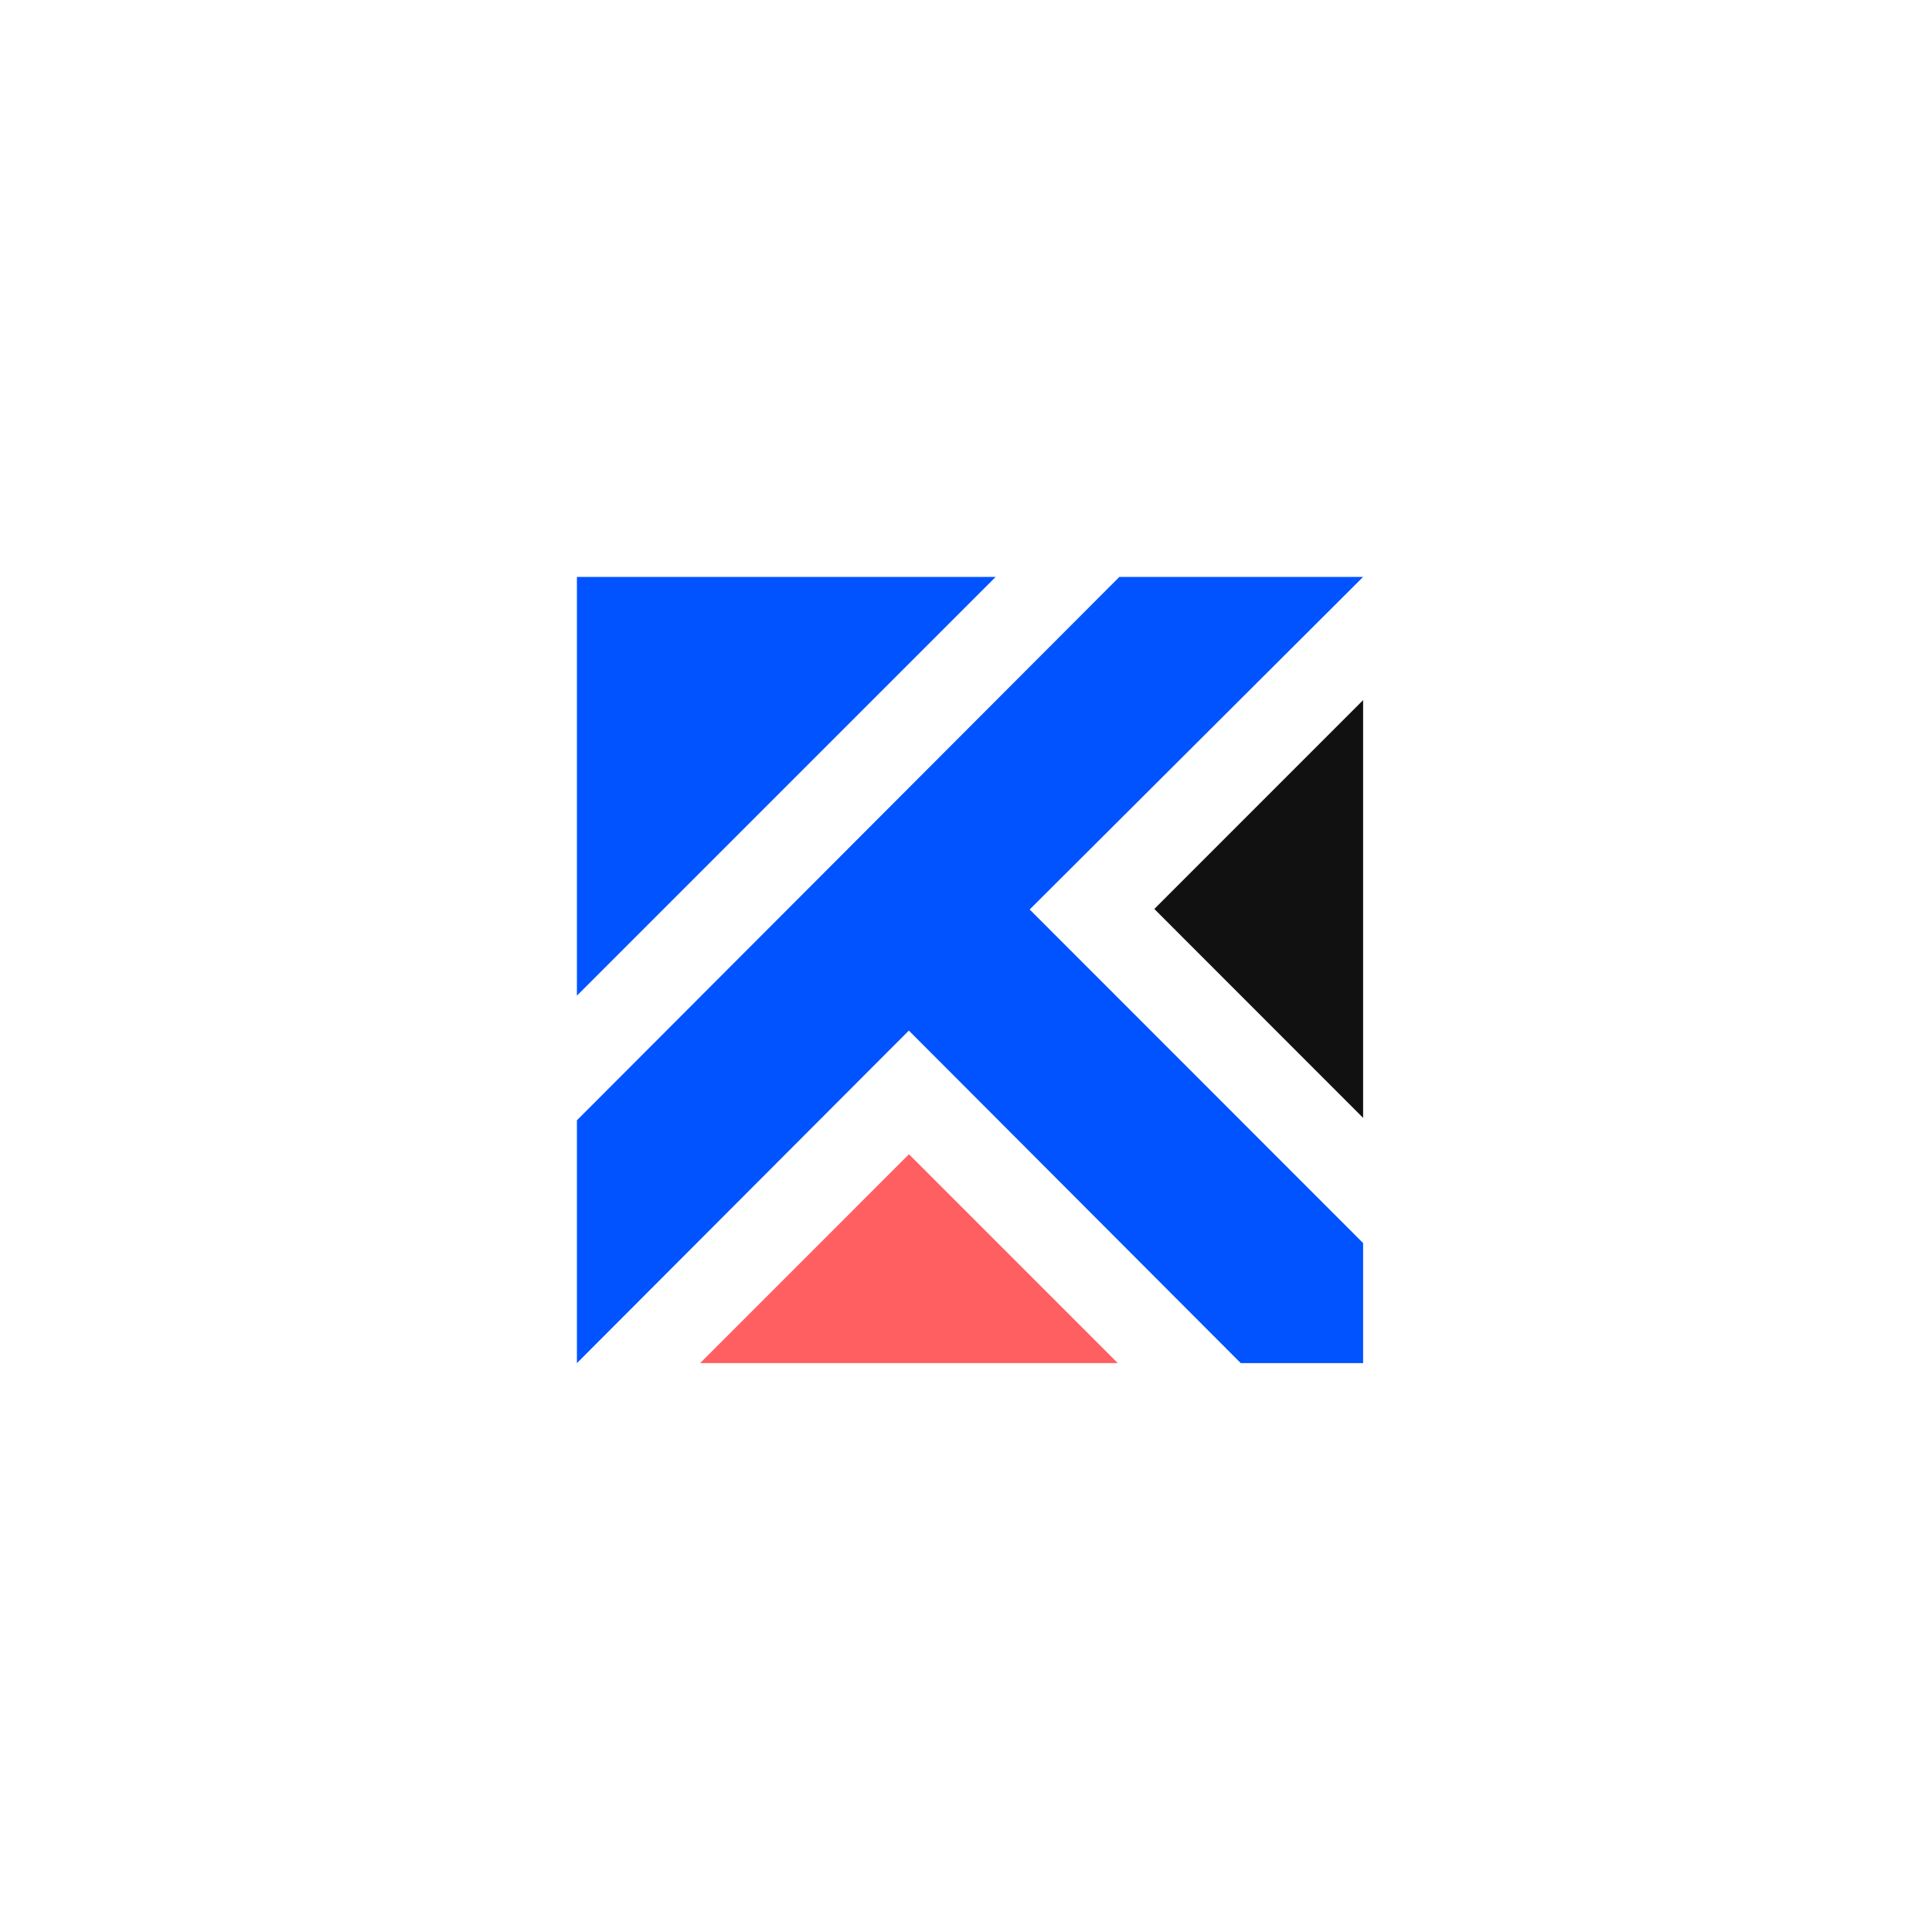 <svg width="115" height="115" viewBox="0 0 115 115" fill="none" xmlns="http://www.w3.org/2000/svg">
<path d="M66.63 34.34L34.34 66.685V81.139L54.098 61.344L73.857 81.139H81.138V73.993L61.291 54.136L81.138 34.34H66.63ZM34.34 34.34V59.266L59.265 34.34H34.34Z" fill="#0053FF"/>
<path d="M68.709 54.105L81.138 66.541V41.674L68.709 54.105Z" fill="#111111"/>
<path d="M54.104 68.706L41.674 81.139H66.536L54.104 68.706Z" fill="#FF5F61"/>
</svg>

